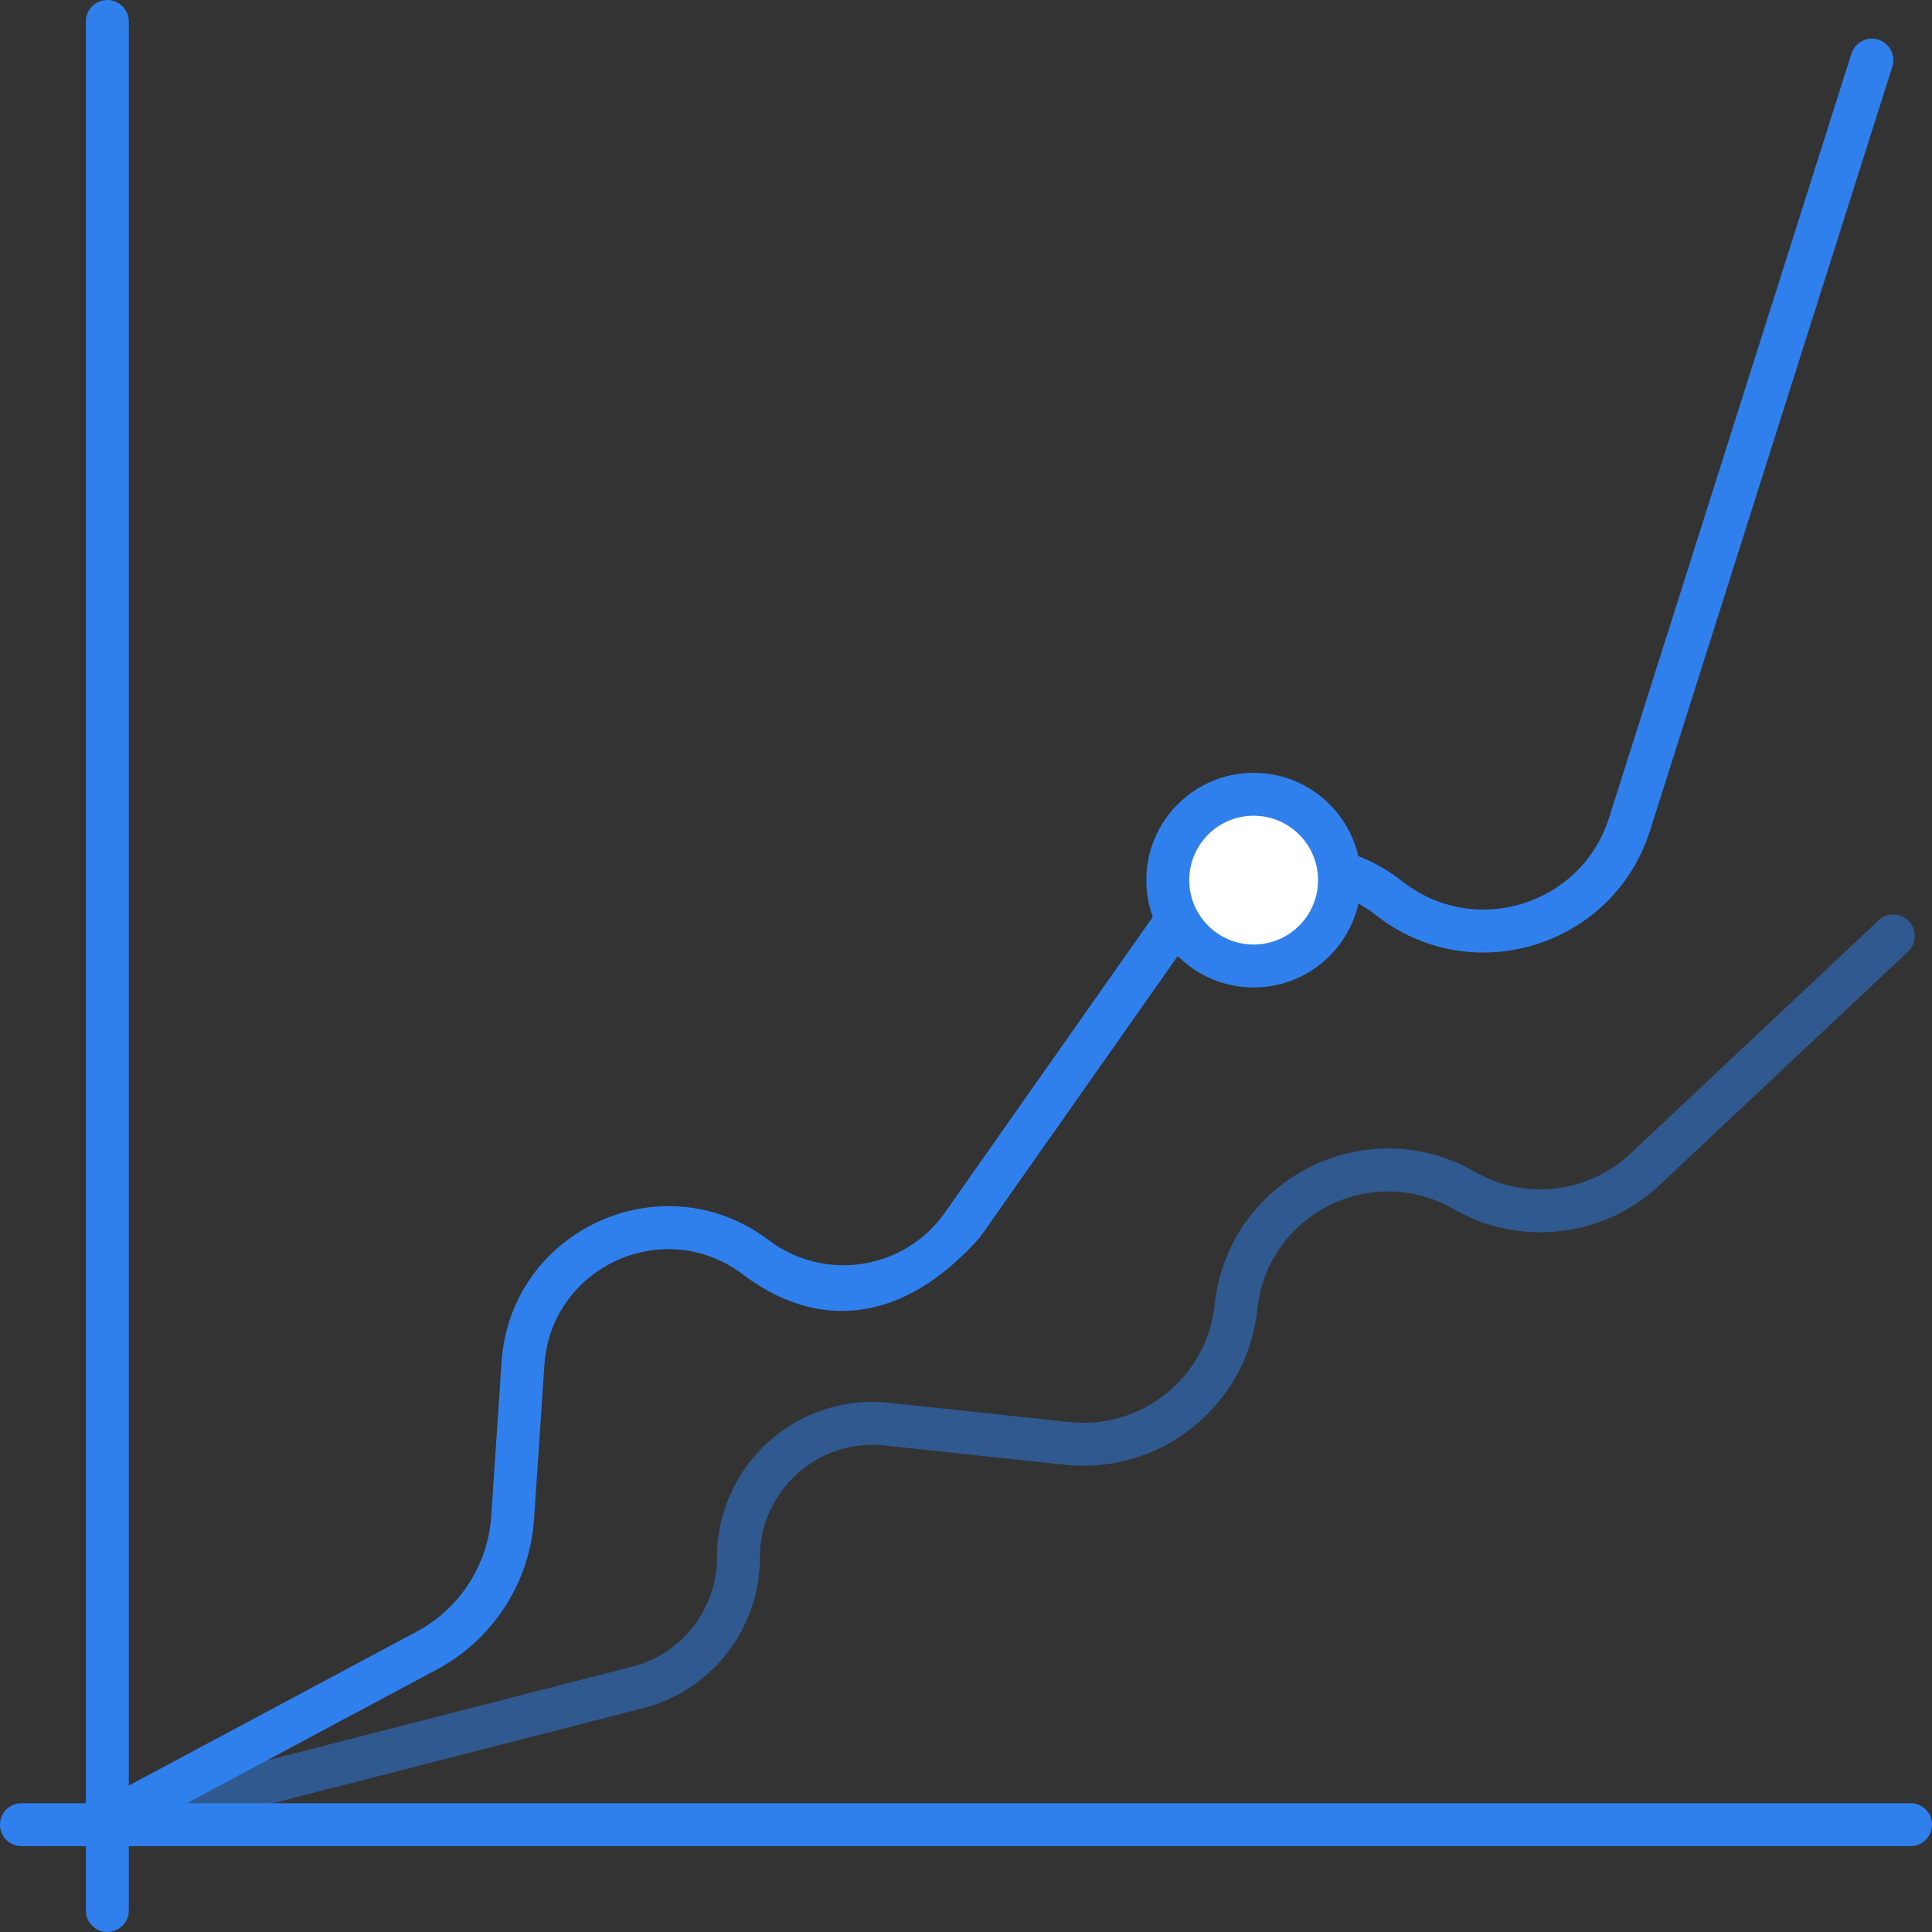 <svg width="216" height="216" viewBox="0 0 216 216" version="1.1" xmlns="http://www.w3.org/2000/svg" xmlns:xlink="http://www.w3.org/1999/xlink" xmlns:figma="http://www.figma.com/figma/ns">
<rect x="0" y="0" width="216" height="216" fill="#333333" stroke="none"/>
<title>3rd</title>
<desc>Created using Figma</desc>
<g id="Canvas" transform="matrix(2 0 0 2 1550 -1036)" figma:type="canvas">
<g id="3rd" style="mix-blend-mode:normal;" figma:type="frame">
<g id="Vector (Stroke)" style="mix-blend-mode:normal;" figma:type="vector">
<use xlink:href="#path0_fill" transform="translate(-770.2 518)" fill="#2F80ED" style="mix-blend-mode:normal;"/>
</g>
<g id="Vector (Stroke)" style="mix-blend-mode:normal;" figma:type="vector">
<use xlink:href="#path0_fill" transform="matrix(6.12323e-17 -1 1 6.12323e-17 -775 621.2)" fill="#2F80ED" style="mix-blend-mode:normal;"/>
</g>
<g id="Vector 2 (Stroke)" style="mix-blend-mode:normal;" figma:type="vector">
<use xlink:href="#path1_fill" transform="translate(-770.32 520.16)" fill="#2F80ED" style="mix-blend-mode:normal;"/>
</g>
<g id="Vector 2 (Stroke)" style="mix-blend-mode:normal;" figma:type="vector">
<use xlink:href="#path2_fill" transform="translate(-770.44 569.12)" fill="#2F80ED" fill-opacity="0.5" style="mix-blend-mode:normal;"/>
</g>
<g id="Ellipse" style="mix-blend-mode:normal;" figma:type="vector">
<use xlink:href="#path3_fill" transform="translate(-709.72 562.4)" fill="#FFFFFF" style="mix-blend-mode:normal;"/>
</g>
<g id="Ellipse (Stroke)" style="mix-blend-mode:normal;" figma:type="vector">
<use xlink:href="#path4_fill" transform="translate(-710.92 561.2)" fill="#2F80ED" style="mix-blend-mode:normal;"/>
</g>
</g>
</g>
<defs>
<path id="path0_fill" fill-rule="evenodd" d="M 1.2 0C 1.863 0 2.4 0.537 2.4 1.2L 2.4 106.8C 2.4 107.463 1.863 108 1.2 108C 0.537 108 0 107.463 0 106.8L 0 1.2C 0 0.537 0.537 0 1.2 0Z"/>
<path id="path1_fill" fill-rule="evenodd" d="M 100.323 0.056C 100.955 0.257 101.304 0.931 101.104 1.563L 87.556 44.277C 85.497 50.768 77.588 53.205 72.232 48.997C 68.918 46.393 64.097 47.102 61.673 50.55L 50.102 67.006C 45.82 71.84 41.054 72.265 36.844 69.08C 32.449 65.756 26.12 68.645 25.752 74.143L 25.175 82.753C 24.938 86.306 22.885 89.485 19.745 91.164L 1.766 100.779C 1.182 101.091 0.455 100.871 0.142 100.286C -0.17 99.702 0.05 98.975 0.634 98.662L 18.613 89.048C 21.023 87.759 22.598 85.319 22.781 82.593L 23.357 73.983C 23.853 66.579 32.374 62.69 38.292 67.166C 41.419 69.531 45.884 68.833 48.139 65.626L 59.71 49.17C 62.925 44.596 69.319 43.656 73.715 47.11C 77.753 50.283 83.716 48.446 85.269 43.551L 98.816 0.838C 99.017 0.206 99.691 -0.144 100.323 0.056Z"/>
<path id="path2_fill" fill-rule="evenodd" d="M 102.155 0.378C 102.609 0.861 102.585 1.621 102.102 2.074L 88.218 15.123C 85.091 18.062 80.409 18.608 76.689 16.468C 72.099 13.826 66.307 16.767 65.731 22.032L 65.724 22.097C 65.138 27.459 60.321 31.335 54.957 30.761L 44.889 29.682C 41.167 29.283 37.92 32.2 37.92 35.944C 37.92 39.915 35.231 43.381 31.386 44.369L 1.499 52.042C 0.857 52.207 0.203 51.82 0.038 51.178C -0.127 50.536 0.26 49.883 0.902 49.718L 30.789 42.044C 33.573 41.329 35.52 38.819 35.52 35.944C 35.52 30.774 40.004 26.745 45.145 27.296L 55.212 28.374C 59.261 28.808 62.896 25.883 63.338 21.836L 63.345 21.771C 64.109 14.785 71.795 10.882 77.886 14.387C 80.689 16 84.218 15.589 86.574 13.374L 100.458 0.326C 100.941 -0.128 101.701 -0.105 102.155 0.378Z"/>
<path id="path3_fill" d="M 9.6 4.8C 9.6 7.451 7.451 9.6 4.8 9.6C 2.149 9.6 0 7.451 0 4.8C 0 2.149 2.149 0 4.8 0C 7.451 0 9.6 2.149 9.6 4.8Z"/>
<path id="path4_fill" fill-rule="evenodd" d="M 6 2.4C 4.012 2.4 2.4 4.012 2.4 6C 2.4 7.988 4.012 9.6 6 9.6C 7.988 9.6 9.6 7.988 9.6 6C 9.6 4.012 7.988 2.4 6 2.4ZM 0 6C 0 2.686 2.686 0 6 0C 9.314 0 12 2.686 12 6C 12 9.314 9.314 12 6 12C 2.686 12 0 9.314 0 6Z"/>
</defs>
</svg>
